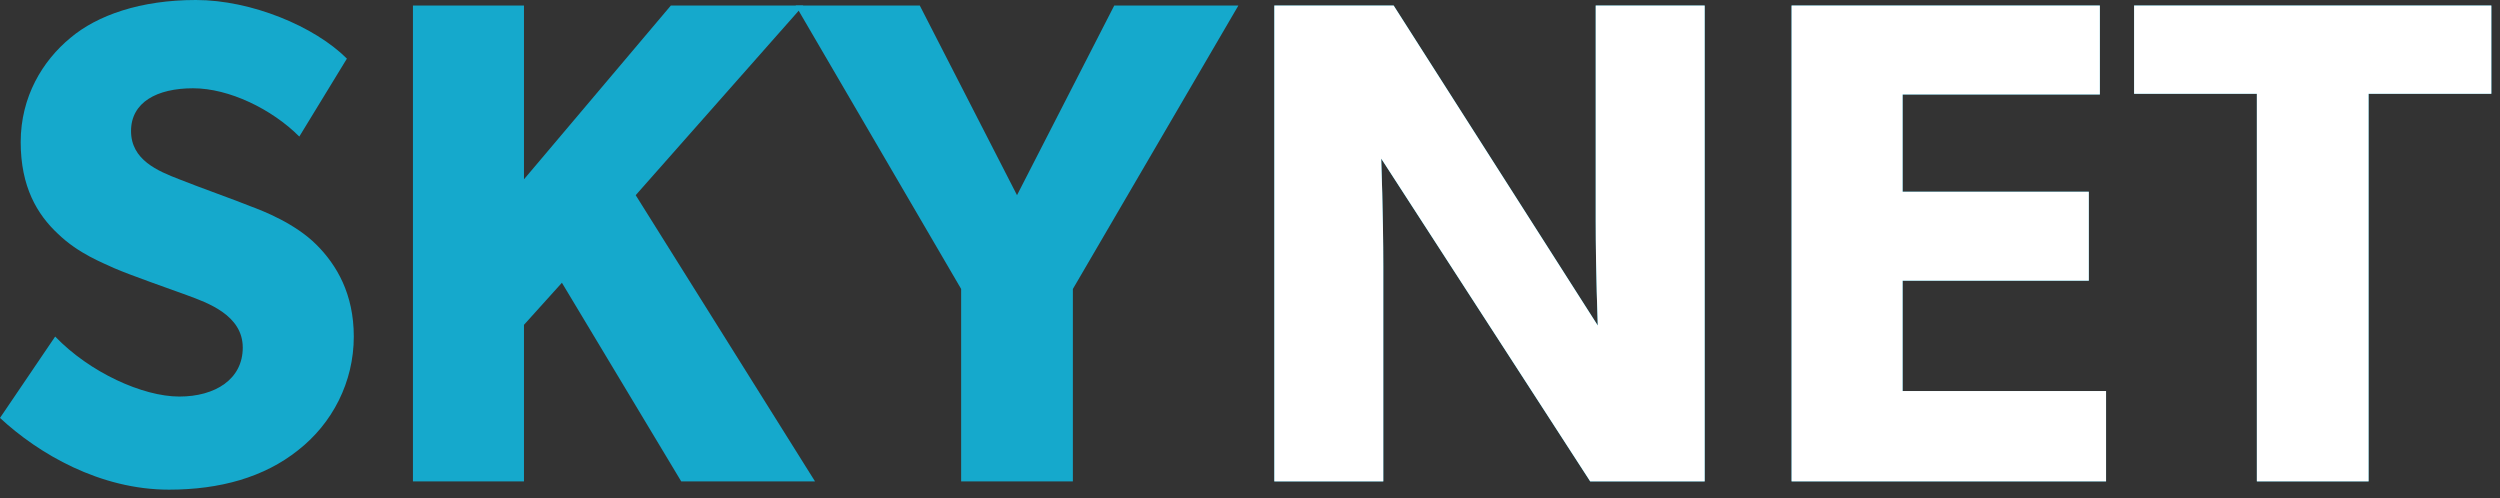 <svg width="261" height="52" viewBox="0 0 261 52" fill="none" xmlns="http://www.w3.org/2000/svg">
<rect x="0" y="0" width="261" height="52" fill="#333333" stroke="none"/>
<path d="M36.936 35.136C36.936 30.672 35.136 27.648 33.048 25.56C30.816 23.328 27.504 22.032 26.136 21.528C24.552 20.88 20.88 19.584 18.72 18.72C16.488 17.856 13.68 16.704 13.68 13.68C13.68 10.656 16.416 9.216 20.16 9.216C23.904 9.216 28.368 11.376 31.248 14.256L36.216 6.12C32.832 2.736 26.208 0 20.448 0C14.688 0 10.152 1.584 7.344 3.96C4.464 6.336 2.16 10.08 2.16 14.832C2.16 19.512 3.888 22.392 6.048 24.408C8.208 26.496 10.728 27.432 11.952 28.008C13.608 28.728 17.352 30.024 19.512 30.816C21.672 31.608 25.344 32.904 25.344 36.288C25.344 39.6 22.464 41.4 18.72 41.4C14.904 41.4 9.36 38.88 5.76 35.136L0 43.632C4.032 47.376 10.44 51.12 17.64 51.12C22.968 51.12 27.576 49.824 31.104 47.016C34.704 44.208 36.936 39.888 36.936 35.136Z" fill="#15A9CC"/>
<path d="M66.367 20.376L83.863 0.576H70.039L54.703 18.72V0.576H43.111V50.256H54.703V33.912L58.663 29.52L71.119 50.256H85.087L66.367 20.376Z" fill="#15A9CC"/>
<path d="M116.328 0.576L106.176 20.376L96.024 0.576H83.064L100.344 30.168V50.256H112.008V30.168L129.288 0.576H116.328Z" fill="#15A9CC"/>
<path d="M177.968 0.576H166.592V23.112C166.592 28.368 166.808 33.984 166.808 33.984L145.496 0.576H133.04V50.256H144.416V27.792C144.416 22.536 144.2 16.56 144.2 16.56L166.016 50.256H177.968V0.576Z" fill="#15A9CC"/>
<path d="M219.872 40.824H198.632V29.304H218.072V20.016H198.632V9.864H219.224V0.576H187.04V50.256H219.872V40.824Z" fill="#15A9CC"/>
<path d="M260.096 0.576H222.8V9.792H235.616V50.256H247.28V9.792H260.096V0.576Z" fill="#15A9CC"/>
<path d="M177.968 0.576H166.592V23.112C166.592 28.368 166.808 33.984 166.808 33.984L145.496 0.576H133.04V50.256H144.416V27.792C144.416 22.536 144.2 16.56 144.2 16.56L166.016 50.256H177.968V0.576Z" fill="white"/>
<path d="M219.872 40.824H198.632V29.304H218.072V20.016H198.632V9.864H219.224V0.576H187.04V50.256H219.872V40.824Z" fill="white"/>
<path d="M260.096 0.576H222.8V9.792H235.616V50.256H247.28V9.792H260.096V0.576Z" fill="white"/>
</svg>
